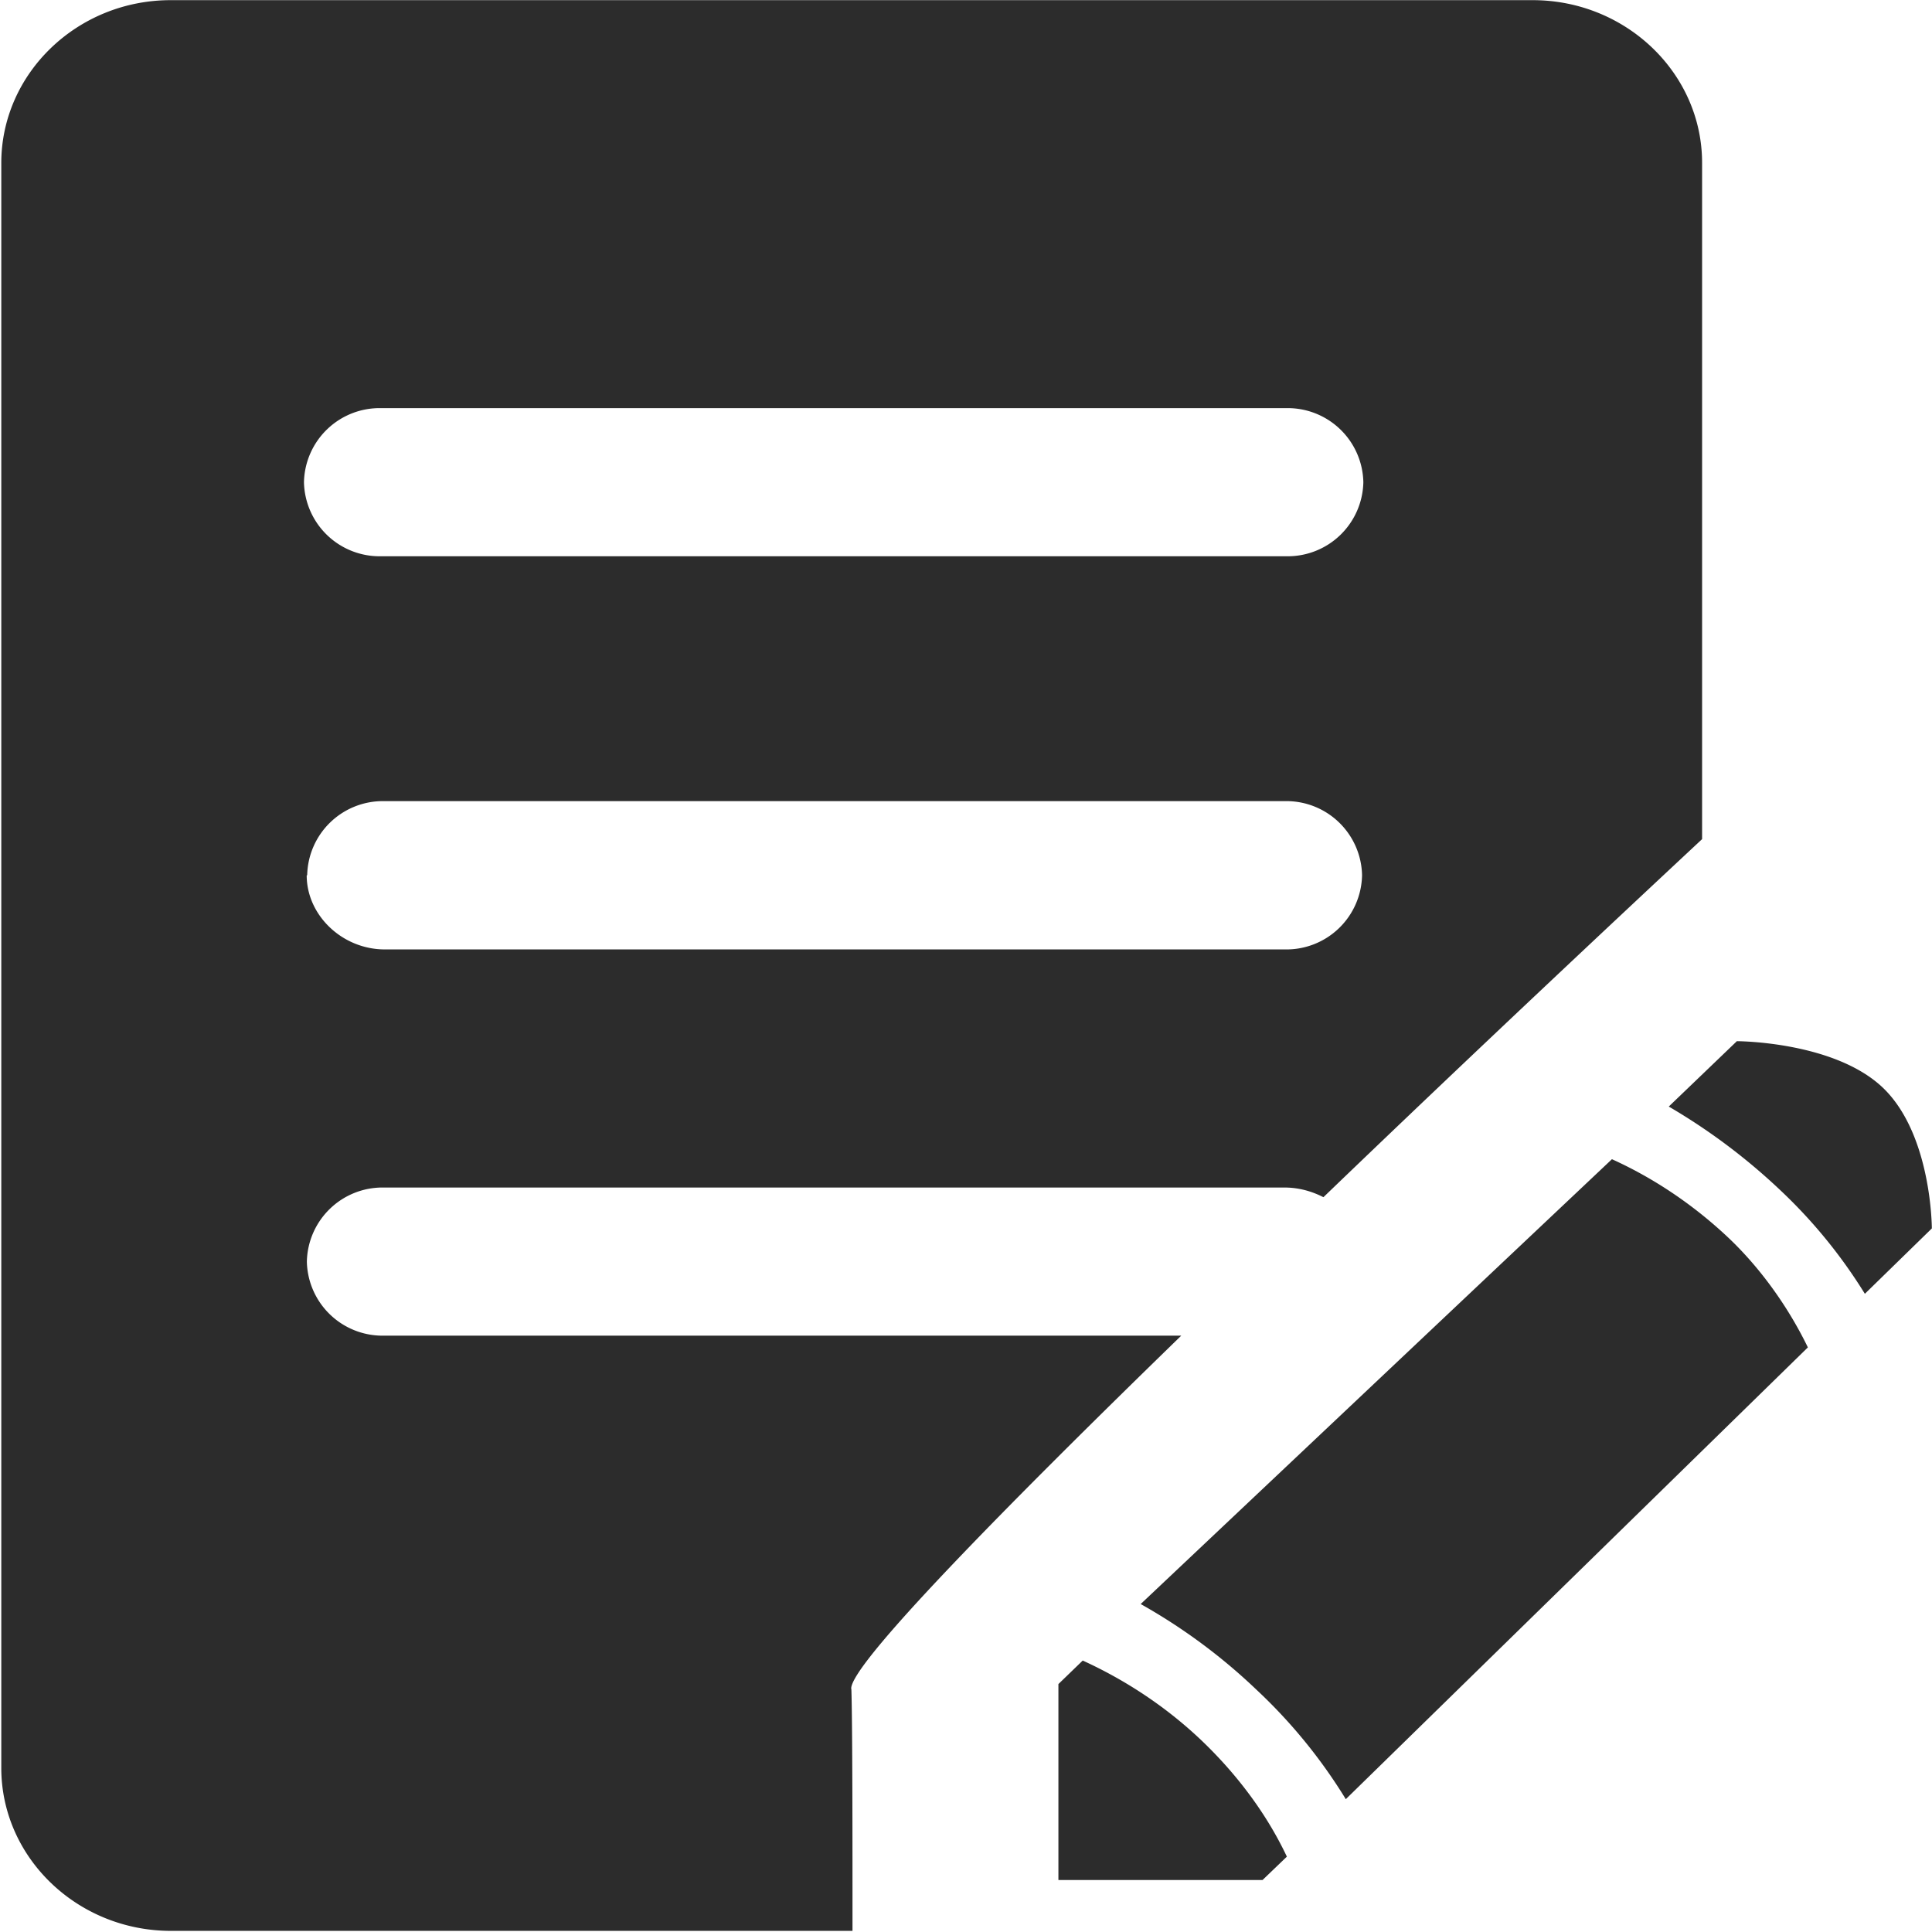 <?xml version="1.0" standalone="no"?><!DOCTYPE svg PUBLIC "-//W3C//DTD SVG 1.1//EN" "http://www.w3.org/Graphics/SVG/1.1/DTD/svg11.dtd"><svg t="1599447178226" class="icon" viewBox="0 0 1024 1024" version="1.1" xmlns="http://www.w3.org/2000/svg" p-id="2647" width="16" height="16" xmlns:xlink="http://www.w3.org/1999/xlink"><defs><style type="text/css"></style></defs><path d="M988.416 685.739a270.677 270.677 0 0 0-45.227-55.296 322.645 322.645 0 0 0-58.709-43.947l36.096-34.645s51.627 0 77.483 24.747c25.856 24.832 25.856 74.496 25.856 74.496l-35.499 34.645m-319.232 310.699H560.981V892.587l12.885-12.459c23.723 10.837 45.227 25.344 63.573 42.923 18.261 17.579 33.877 38.229 44.629 61.013l-12.885 12.373m289.024-282.283l-244.907 239.445a278.443 278.443 0 0 0-47.36-58.027 305.237 305.237 0 0 0-61.355-45.397L854.357 614.4c22.613 10.24 43.093 24.235 60.843 40.789 17.749 16.555 32.768 37.803 43.008 58.965m-507.051 180.907c-0.512-12.8 80.213-95.061 174.933-187.136H203.605a40.107 40.107 0 0 1-40.96-39.253 40.107 40.107 0 0 1 40.96-39.253H680.96c7.509 0 14.507 2.048 20.48 5.12 82.773-79.616 163.584-155.136 200.704-189.781V86.443C902.229 38.912 861.867 0.085 812.373 0.085H90.453C40.96 0.085 0.683 38.912 0.683 86.443v850.603c0 47.531 40.363 86.357 89.941 86.357h361.216c0-47.616 0-110.165-0.597-128.256m-290.133-639.573a40.107 40.107 0 0 1 40.96-39.253h479.573a40.107 40.107 0 0 1 40.96 39.253 40.107 40.107 0 0 1-40.96 39.253h-479.573a40.107 40.107 0 0 1-40.96-39.253m1.707 208.299a40.107 40.107 0 0 1 40.875-39.253H680.96a40.107 40.107 0 0 1 40.96 39.253 40.107 40.107 0 0 1-40.96 39.339H203.947c-22.528 0-41.387-18.091-41.387-39.253" fill="#2c2c2c" p-id="2648"></path></svg>